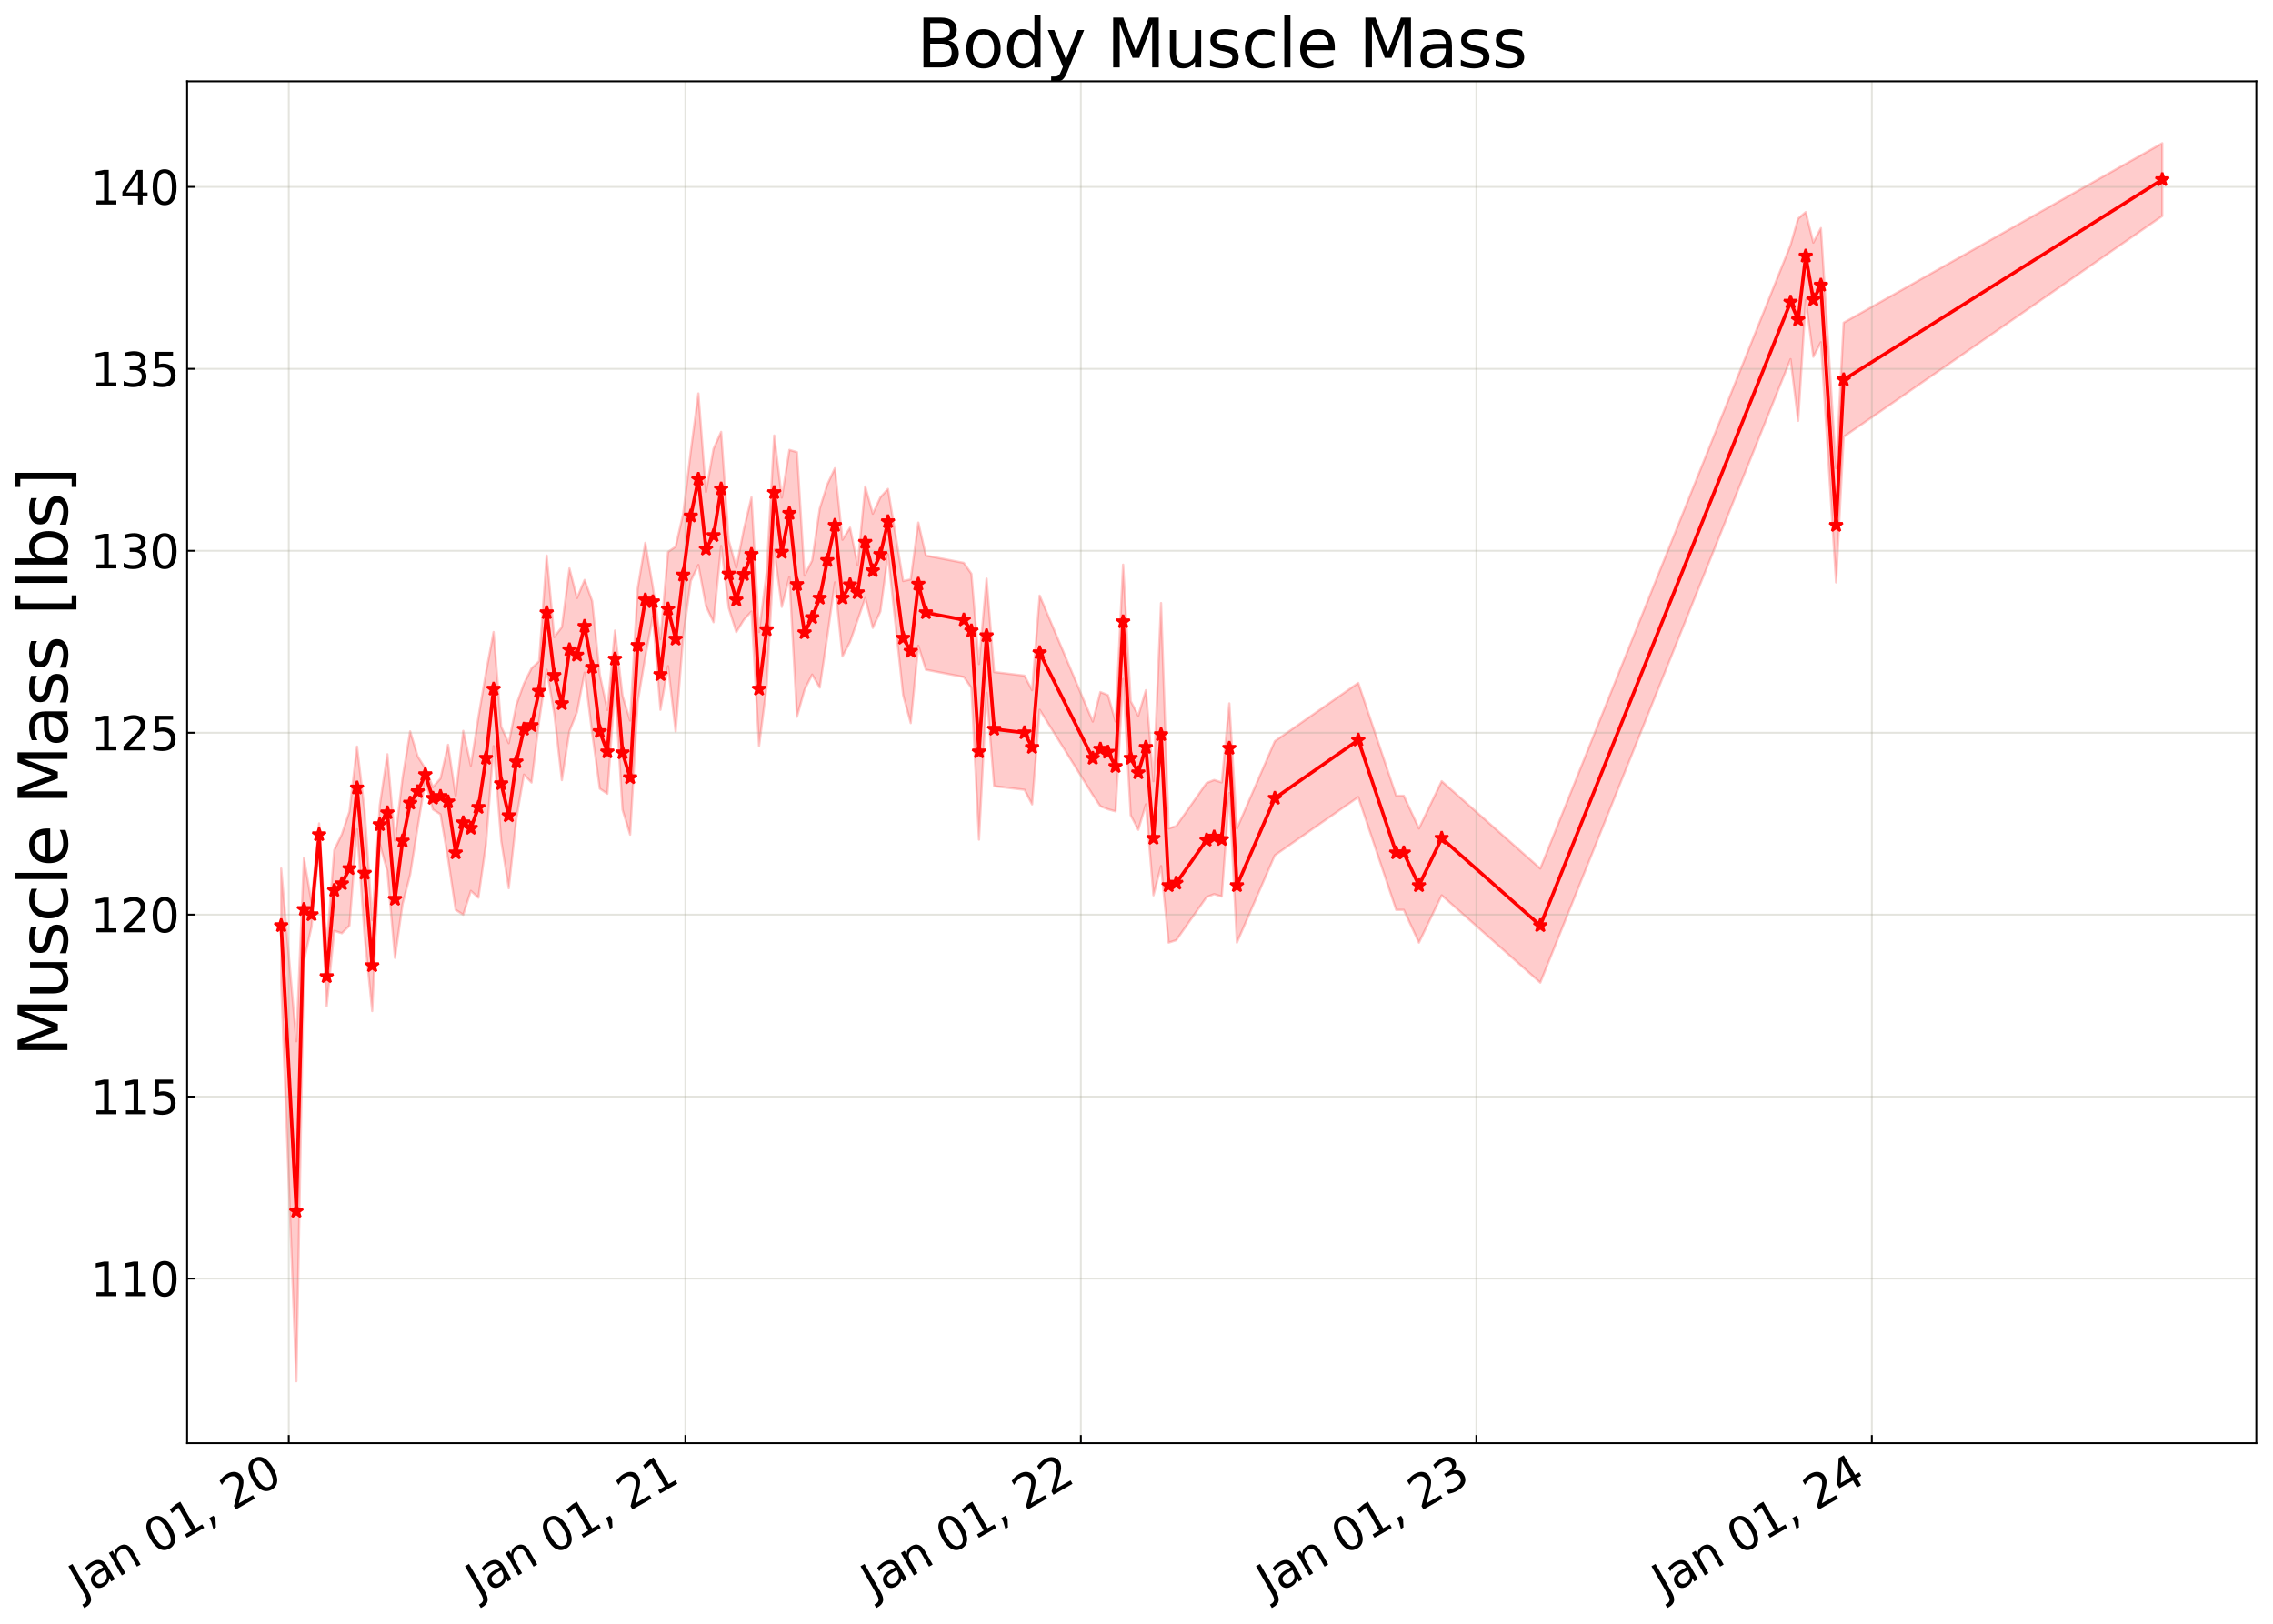 <?xml version="1.0" encoding="utf-8" standalone="no"?>
<!DOCTYPE svg PUBLIC "-//W3C//DTD SVG 1.1//EN"
  "http://www.w3.org/Graphics/SVG/1.1/DTD/svg11.dtd">
<svg xmlns:xlink="http://www.w3.org/1999/xlink" width="980.748pt" height="700.467pt" viewBox="0 0 980.748 700.467" xmlns="http://www.w3.org/2000/svg" version="1.1">
 <defs>
  <style type="text/css">*{stroke-linejoin: round; stroke-linecap: butt}</style>
 </defs>
 <g id="figure_1">
  <g id="patch_1">
   <path d="M 0 700.467 
L 980.748 700.467 
L 980.748 0 
L 0 0 
z
" style="fill: #ffffff"/>
  </g>
  <g id="axes_1">
   <g id="patch_2">
    <path d="M 80.748 622.604 
L 973.548 622.604 
L 973.548 35.084 
L 80.748 35.084 
z
" style="fill: #ffffff"/>
   </g>
   <g id="PolyCollection_1">
    <defs>
     <path id="m6945a00720" d="M 121.33 -325.761 
L 121.33 -276.515 
L 127.875 -104.568 
L 131.148 -285.859 
L 134.421 -300.524 
L 137.693 -335.548 
L 140.966 -266.327 
L 144.239 -298.863 
L 147.512 -297.824 
L 150.784 -301.111 
L 154.057 -342.694 
L 157.33 -296.706 
L 160.603 -264.26 
L 163.875 -336.295 
L 167.148 -324.55 
L 170.421 -287.221 
L 173.693 -310.371 
L 176.966 -323.033 
L 180.239 -343.71 
L 183.512 -363.688 
L 186.784 -351.247 
L 190.057 -349.14 
L 193.33 -329.893 
L 196.603 -307.914 
L 199.875 -305.828 
L 203.148 -316.115 
L 206.421 -313.173 
L 209.693 -336.297 
L 212.966 -378.562 
L 216.239 -337.743 
L 219.512 -317.255 
L 222.784 -347.163 
L 226.057 -366.282 
L 229.33 -362.862 
L 232.603 -389.274 
L 235.875 -411.531 
L 239.148 -392.518 
L 242.421 -363.886 
L 245.693 -385.03 
L 248.966 -393.215 
L 252.239 -410.273 
L 255.512 -384.085 
L 258.784 -360.246 
L 262.057 -358.019 
L 265.33 -403.856 
L 268.603 -351.088 
L 271.875 -340.36 
L 275.148 -397.401 
L 278.421 -417.026 
L 281.693 -434.487 
L 284.966 -394.243 
L 288.239 -413.101 
L 291.512 -384.925 
L 294.784 -425.878 
L 298.057 -449.812 
L 301.33 -456.715 
L 304.603 -439.005 
L 307.875 -432.028 
L 311.148 -464.909 
L 314.421 -438.182 
L 317.693 -427.761 
L 320.966 -433.077 
L 324.239 -436.65 
L 327.512 -378.562 
L 330.784 -404.204 
L 334.057 -463.339 
L 337.33 -438.643 
L 340.603 -451.609 
L 343.875 -391.245 
L 347.148 -402.896 
L 350.421 -409.437 
L 353.693 -403.837 
L 356.966 -425.879 
L 360.239 -449.21 
L 363.512 -417.265 
L 366.784 -423.567 
L 370.057 -432.962 
L 373.33 -442.445 
L 376.603 -429.585 
L 379.875 -436.65 
L 383.148 -461.273 
L 389.693 -400.541 
L 392.966 -388.515 
L 396.239 -421.895 
L 399.512 -411.531 
L 415.875 -408.391 
L 419.148 -403.681 
L 422.421 -338.223 
L 425.693 -401.588 
L 428.966 -361.292 
L 442.057 -359.722 
L 445.33 -353.443 
L 448.603 -394.261 
L 471.512 -357.539 
L 474.784 -352.658 
L 478.057 -351.349 
L 481.33 -350.424 
L 484.603 -407.606 
L 487.875 -348.733 
L 491.148 -342.453 
L 494.421 -353.443 
L 497.693 -314.194 
L 500.966 -326.819 
L 504.239 -293.784 
L 507.512 -294.831 
L 520.603 -313.409 
L 523.875 -314.717 
L 527.148 -313.67 
L 530.421 -358.337 
L 533.693 -293.784 
L 550.057 -331.463 
L 586.057 -356.582 
L 602.421 -307.914 
L 605.693 -307.914 
L 612.239 -293.784 
L 622.057 -314.194 
L 664.603 -276.515 
L 772.603 -545.5 
L 775.875 -518.907 
L 779.148 -571.039 
L 782.421 -546.547 
L 785.693 -552.826 
L 792.239 -449.21 
L 795.512 -512.008 
L 932.966 -607.279 
L 932.966 -638.678 
L 932.966 -638.678 
L 795.512 -561.254 
L 792.239 -498.456 
L 785.693 -602.073 
L 782.421 -595.793 
L 779.148 -608.979 
L 775.875 -606.163 
L 772.603 -594.746 
L 664.603 -325.761 
L 622.057 -363.44 
L 612.239 -343.031 
L 605.693 -357.16 
L 602.421 -357.16 
L 586.057 -405.829 
L 550.057 -380.709 
L 533.693 -343.031 
L 530.421 -397.009 
L 527.148 -362.917 
L 523.875 -363.963 
L 520.603 -362.655 
L 507.512 -344.077 
L 504.239 -343.031 
L 500.966 -440.302 
L 497.693 -363.44 
L 494.421 -402.689 
L 491.148 -391.699 
L 487.875 -397.979 
L 484.603 -456.852 
L 481.33 -389.223 
L 478.057 -400.595 
L 474.784 -401.904 
L 471.512 -389.173 
L 448.603 -443.507 
L 445.33 -402.689 
L 442.057 -408.969 
L 428.966 -410.539 
L 425.693 -450.834 
L 422.421 -413.984 
L 419.148 -452.927 
L 415.875 -457.637 
L 399.512 -460.777 
L 396.239 -475.009 
L 392.966 -450.51 
L 389.693 -449.787 
L 383.148 -489.532 
L 379.875 -485.896 
L 376.603 -478.831 
L 373.33 -490.567 
L 370.057 -456.615 
L 366.784 -472.813 
L 363.512 -467.602 
L 360.239 -498.456 
L 356.966 -491.434 
L 353.693 -481.03 
L 350.421 -458.684 
L 347.148 -452.142 
L 343.875 -505.397 
L 340.603 -506.373 
L 337.33 -485.787 
L 334.057 -512.585 
L 330.784 -453.451 
L 327.512 -427.808 
L 324.239 -485.896 
L 320.966 -472.2 
L 317.693 -455.536 
L 314.421 -467.409 
L 311.148 -514.155 
L 307.875 -506.845 
L 304.603 -488.251 
L 301.33 -530.723 
L 298.057 -505.927 
L 294.784 -478.875 
L 291.512 -464.618 
L 288.239 -462.347 
L 284.966 -424.686 
L 281.693 -447.241 
L 278.421 -466.272 
L 275.148 -446.647 
L 271.875 -389.606 
L 268.603 -400.334 
L 265.33 -428.417 
L 262.057 -394.187 
L 258.784 -409.492 
L 255.512 -441.124 
L 252.239 -450.26 
L 248.966 -442.461 
L 245.693 -455.251 
L 242.421 -429.924 
L 239.148 -425.627 
L 235.875 -460.777 
L 232.603 -415.212 
L 229.33 -412.108 
L 226.057 -405.549 
L 222.784 -396.409 
L 219.512 -379.846 
L 216.239 -386.989 
L 212.966 -427.808 
L 209.693 -410.415 
L 206.421 -391.15 
L 203.148 -370.153 
L 199.875 -385.15 
L 196.603 -357.16 
L 193.33 -379.139 
L 190.057 -364.602 
L 186.784 -360.925 
L 183.512 -368.894 
L 180.239 -374.114 
L 176.966 -384.953 
L 173.693 -364.908 
L 170.421 -337.82 
L 167.148 -375.063 
L 163.875 -353.113 
L 160.603 -303.477 
L 157.33 -350.785 
L 154.057 -378.375 
L 150.784 -350.357 
L 147.512 -340.561 
L 144.239 -333.765 
L 140.966 -291.99 
L 137.693 -345.226 
L 134.421 -311.172 
L 131.148 -330.323 
L 127.875 -251.225 
L 121.33 -325.761 
z
" style="stroke: #ff0000; stroke-opacity: 0.2"/>
    </defs>
    <g clip-path="url(#p9754dea5d8)">
     <use xlink:href="#m6945a00720" x="0" y="700.467" style="fill: #ff0000; fill-opacity: 0.2; stroke: #ff0000; stroke-opacity: 0.2"/>
    </g>
   </g>
   <g id="matplotlib.axis_1">
    <g id="xtick_1">
     <g id="line2d_1">
      <path d="M 124.603 622.604 
L 124.603 35.084 
" clip-path="url(#p9754dea5d8)" style="fill: none; stroke: #a5a391; stroke-opacity: 0.3; stroke-width: 0.8; stroke-linecap: square"/>
     </g>
     <g id="line2d_2">
      <defs>
       <path id="m9bbadb4cc7" d="M 0 0 
L 0 -3.5 
" style="stroke: #000000; stroke-width: 0.8"/>
      </defs>
      <g>
       <use xlink:href="#m9bbadb4cc7" x="124.603" y="622.604" style="stroke: #000000; stroke-width: 0.8"/>
      </g>
     </g>
     <g id="text_1">
      <!-- Jan 01, 20 -->
      <g transform="translate(35.227 689.664) rotate(-30) scale(0.2 -0.2)">
       <defs>
        <path id="DejaVuSans-4a" d="M 628 4666 
L 1259 4666 
L 1259 325 
Q 1259 -519 939 -900 
Q 619 -1281 -91 -1281 
L -331 -1281 
L -331 -750 
L -134 -750 
Q 284 -750 456 -515 
Q 628 -281 628 325 
L 628 4666 
z
" transform="scale(0.016)"/>
        <path id="DejaVuSans-61" d="M 2194 1759 
Q 1497 1759 1228 1600 
Q 959 1441 959 1056 
Q 959 750 1161 570 
Q 1363 391 1709 391 
Q 2188 391 2477 730 
Q 2766 1069 2766 1631 
L 2766 1759 
L 2194 1759 
z
M 3341 1997 
L 3341 0 
L 2766 0 
L 2766 531 
Q 2569 213 2275 61 
Q 1981 -91 1556 -91 
Q 1019 -91 701 211 
Q 384 513 384 1019 
Q 384 1609 779 1909 
Q 1175 2209 1959 2209 
L 2766 2209 
L 2766 2266 
Q 2766 2663 2505 2880 
Q 2244 3097 1772 3097 
Q 1472 3097 1187 3025 
Q 903 2953 641 2809 
L 641 3341 
Q 956 3463 1253 3523 
Q 1550 3584 1831 3584 
Q 2591 3584 2966 3190 
Q 3341 2797 3341 1997 
z
" transform="scale(0.016)"/>
        <path id="DejaVuSans-6e" d="M 3513 2113 
L 3513 0 
L 2938 0 
L 2938 2094 
Q 2938 2591 2744 2837 
Q 2550 3084 2163 3084 
Q 1697 3084 1428 2787 
Q 1159 2491 1159 1978 
L 1159 0 
L 581 0 
L 581 3500 
L 1159 3500 
L 1159 2956 
Q 1366 3272 1645 3428 
Q 1925 3584 2291 3584 
Q 2894 3584 3203 3211 
Q 3513 2838 3513 2113 
z
" transform="scale(0.016)"/>
        <path id="DejaVuSans-20" transform="scale(0.016)"/>
        <path id="DejaVuSans-30" d="M 2034 4250 
Q 1547 4250 1301 3770 
Q 1056 3291 1056 2328 
Q 1056 1369 1301 889 
Q 1547 409 2034 409 
Q 2525 409 2770 889 
Q 3016 1369 3016 2328 
Q 3016 3291 2770 3770 
Q 2525 4250 2034 4250 
z
M 2034 4750 
Q 2819 4750 3233 4129 
Q 3647 3509 3647 2328 
Q 3647 1150 3233 529 
Q 2819 -91 2034 -91 
Q 1250 -91 836 529 
Q 422 1150 422 2328 
Q 422 3509 836 4129 
Q 1250 4750 2034 4750 
z
" transform="scale(0.016)"/>
        <path id="DejaVuSans-31" d="M 794 531 
L 1825 531 
L 1825 4091 
L 703 3866 
L 703 4441 
L 1819 4666 
L 2450 4666 
L 2450 531 
L 3481 531 
L 3481 0 
L 794 0 
L 794 531 
z
" transform="scale(0.016)"/>
        <path id="DejaVuSans-2c" d="M 750 794 
L 1409 794 
L 1409 256 
L 897 -744 
L 494 -744 
L 750 256 
L 750 794 
z
" transform="scale(0.016)"/>
        <path id="DejaVuSans-32" d="M 1228 531 
L 3431 531 
L 3431 0 
L 469 0 
L 469 531 
Q 828 903 1448 1529 
Q 2069 2156 2228 2338 
Q 2531 2678 2651 2914 
Q 2772 3150 2772 3378 
Q 2772 3750 2511 3984 
Q 2250 4219 1831 4219 
Q 1534 4219 1204 4116 
Q 875 4013 500 3803 
L 500 4441 
Q 881 4594 1212 4672 
Q 1544 4750 1819 4750 
Q 2544 4750 2975 4387 
Q 3406 4025 3406 3419 
Q 3406 3131 3298 2873 
Q 3191 2616 2906 2266 
Q 2828 2175 2409 1742 
Q 1991 1309 1228 531 
z
" transform="scale(0.016)"/>
       </defs>
       <use xlink:href="#DejaVuSans-4a"/>
       <use xlink:href="#DejaVuSans-61" x="29.492"/>
       <use xlink:href="#DejaVuSans-6e" x="90.771"/>
       <use xlink:href="#DejaVuSans-20" x="154.15"/>
       <use xlink:href="#DejaVuSans-30" x="185.938"/>
       <use xlink:href="#DejaVuSans-31" x="249.561"/>
       <use xlink:href="#DejaVuSans-2c" x="313.184"/>
       <use xlink:href="#DejaVuSans-20" x="344.971"/>
       <use xlink:href="#DejaVuSans-32" x="376.758"/>
       <use xlink:href="#DejaVuSans-30" x="440.381"/>
      </g>
     </g>
    </g>
    <g id="xtick_2">
     <g id="line2d_3">
      <path d="M 295.719 622.604 
L 295.719 35.084 
" clip-path="url(#p9754dea5d8)" style="fill: none; stroke: #a5a391; stroke-opacity: 0.3; stroke-width: 0.8; stroke-linecap: square"/>
     </g>
     <g id="line2d_4">
      <g>
       <use xlink:href="#m9bbadb4cc7" x="295.719" y="622.604" style="stroke: #000000; stroke-width: 0.8"/>
      </g>
     </g>
     <g id="text_2">
      <!-- Jan 01, 21 -->
      <g transform="translate(206.344 689.664) rotate(-30) scale(0.2 -0.2)">
       <use xlink:href="#DejaVuSans-4a"/>
       <use xlink:href="#DejaVuSans-61" x="29.492"/>
       <use xlink:href="#DejaVuSans-6e" x="90.771"/>
       <use xlink:href="#DejaVuSans-20" x="154.15"/>
       <use xlink:href="#DejaVuSans-30" x="185.938"/>
       <use xlink:href="#DejaVuSans-31" x="249.561"/>
       <use xlink:href="#DejaVuSans-2c" x="313.184"/>
       <use xlink:href="#DejaVuSans-20" x="344.971"/>
       <use xlink:href="#DejaVuSans-32" x="376.758"/>
       <use xlink:href="#DejaVuSans-31" x="440.381"/>
      </g>
     </g>
    </g>
    <g id="xtick_3">
     <g id="line2d_5">
      <path d="M 466.369 622.604 
L 466.369 35.084 
" clip-path="url(#p9754dea5d8)" style="fill: none; stroke: #a5a391; stroke-opacity: 0.3; stroke-width: 0.8; stroke-linecap: square"/>
     </g>
     <g id="line2d_6">
      <g>
       <use xlink:href="#m9bbadb4cc7" x="466.369" y="622.604" style="stroke: #000000; stroke-width: 0.8"/>
      </g>
     </g>
     <g id="text_3">
      <!-- Jan 01, 22 -->
      <g transform="translate(376.994 689.664) rotate(-30) scale(0.2 -0.2)">
       <use xlink:href="#DejaVuSans-4a"/>
       <use xlink:href="#DejaVuSans-61" x="29.492"/>
       <use xlink:href="#DejaVuSans-6e" x="90.771"/>
       <use xlink:href="#DejaVuSans-20" x="154.15"/>
       <use xlink:href="#DejaVuSans-30" x="185.938"/>
       <use xlink:href="#DejaVuSans-31" x="249.561"/>
       <use xlink:href="#DejaVuSans-2c" x="313.184"/>
       <use xlink:href="#DejaVuSans-20" x="344.971"/>
       <use xlink:href="#DejaVuSans-32" x="376.758"/>
       <use xlink:href="#DejaVuSans-32" x="440.381"/>
      </g>
     </g>
    </g>
    <g id="xtick_4">
     <g id="line2d_7">
      <path d="M 637.018 622.604 
L 637.018 35.084 
" clip-path="url(#p9754dea5d8)" style="fill: none; stroke: #a5a391; stroke-opacity: 0.3; stroke-width: 0.8; stroke-linecap: square"/>
     </g>
     <g id="line2d_8">
      <g>
       <use xlink:href="#m9bbadb4cc7" x="637.018" y="622.604" style="stroke: #000000; stroke-width: 0.8"/>
      </g>
     </g>
     <g id="text_4">
      <!-- Jan 01, 23 -->
      <g transform="translate(547.643 689.664) rotate(-30) scale(0.2 -0.2)">
       <defs>
        <path id="DejaVuSans-33" d="M 2597 2516 
Q 3050 2419 3304 2112 
Q 3559 1806 3559 1356 
Q 3559 666 3084 287 
Q 2609 -91 1734 -91 
Q 1441 -91 1130 -33 
Q 819 25 488 141 
L 488 750 
Q 750 597 1062 519 
Q 1375 441 1716 441 
Q 2309 441 2620 675 
Q 2931 909 2931 1356 
Q 2931 1769 2642 2001 
Q 2353 2234 1838 2234 
L 1294 2234 
L 1294 2753 
L 1863 2753 
Q 2328 2753 2575 2939 
Q 2822 3125 2822 3475 
Q 2822 3834 2567 4026 
Q 2313 4219 1838 4219 
Q 1578 4219 1281 4162 
Q 984 4106 628 3988 
L 628 4550 
Q 988 4650 1302 4700 
Q 1616 4750 1894 4750 
Q 2613 4750 3031 4423 
Q 3450 4097 3450 3541 
Q 3450 3153 3228 2886 
Q 3006 2619 2597 2516 
z
" transform="scale(0.016)"/>
       </defs>
       <use xlink:href="#DejaVuSans-4a"/>
       <use xlink:href="#DejaVuSans-61" x="29.492"/>
       <use xlink:href="#DejaVuSans-6e" x="90.771"/>
       <use xlink:href="#DejaVuSans-20" x="154.15"/>
       <use xlink:href="#DejaVuSans-30" x="185.938"/>
       <use xlink:href="#DejaVuSans-31" x="249.561"/>
       <use xlink:href="#DejaVuSans-2c" x="313.184"/>
       <use xlink:href="#DejaVuSans-20" x="344.971"/>
       <use xlink:href="#DejaVuSans-32" x="376.758"/>
       <use xlink:href="#DejaVuSans-33" x="440.381"/>
      </g>
     </g>
    </g>
    <g id="xtick_5">
     <g id="line2d_9">
      <path d="M 807.667 622.604 
L 807.667 35.084 
" clip-path="url(#p9754dea5d8)" style="fill: none; stroke: #a5a391; stroke-opacity: 0.3; stroke-width: 0.8; stroke-linecap: square"/>
     </g>
     <g id="line2d_10">
      <g>
       <use xlink:href="#m9bbadb4cc7" x="807.667" y="622.604" style="stroke: #000000; stroke-width: 0.8"/>
      </g>
     </g>
     <g id="text_5">
      <!-- Jan 01, 24 -->
      <g transform="translate(718.292 689.664) rotate(-30) scale(0.2 -0.2)">
       <defs>
        <path id="DejaVuSans-34" d="M 2419 4116 
L 825 1625 
L 2419 1625 
L 2419 4116 
z
M 2253 4666 
L 3047 4666 
L 3047 1625 
L 3713 1625 
L 3713 1100 
L 3047 1100 
L 3047 0 
L 2419 0 
L 2419 1100 
L 313 1100 
L 313 1709 
L 2253 4666 
z
" transform="scale(0.016)"/>
       </defs>
       <use xlink:href="#DejaVuSans-4a"/>
       <use xlink:href="#DejaVuSans-61" x="29.492"/>
       <use xlink:href="#DejaVuSans-6e" x="90.771"/>
       <use xlink:href="#DejaVuSans-20" x="154.15"/>
       <use xlink:href="#DejaVuSans-30" x="185.938"/>
       <use xlink:href="#DejaVuSans-31" x="249.561"/>
       <use xlink:href="#DejaVuSans-2c" x="313.184"/>
       <use xlink:href="#DejaVuSans-20" x="344.971"/>
       <use xlink:href="#DejaVuSans-32" x="376.758"/>
       <use xlink:href="#DejaVuSans-34" x="440.381"/>
      </g>
     </g>
    </g>
   </g>
   <g id="matplotlib.axis_2">
    <g id="ytick_1">
     <g id="line2d_11">
      <path d="M 80.748 551.614 
L 973.548 551.614 
" clip-path="url(#p9754dea5d8)" style="fill: none; stroke: #a5a391; stroke-opacity: 0.3; stroke-width: 0.8; stroke-linecap: square"/>
     </g>
     <g id="line2d_12">
      <defs>
       <path id="m1dcdec899b" d="M 0 0 
L 3.5 0 
" style="stroke: #000000; stroke-width: 0.8"/>
      </defs>
      <g>
       <use xlink:href="#m1dcdec899b" x="80.748" y="551.614" style="stroke: #000000; stroke-width: 0.8"/>
      </g>
     </g>
     <g id="text_6">
      <!-- 110 -->
      <g transform="translate(39.073 559.212) scale(0.2 -0.2)">
       <use xlink:href="#DejaVuSans-31"/>
       <use xlink:href="#DejaVuSans-31" x="63.623"/>
       <use xlink:href="#DejaVuSans-30" x="127.246"/>
      </g>
     </g>
    </g>
    <g id="ytick_2">
     <g id="line2d_13">
      <path d="M 80.748 473.116 
L 973.548 473.116 
" clip-path="url(#p9754dea5d8)" style="fill: none; stroke: #a5a391; stroke-opacity: 0.3; stroke-width: 0.8; stroke-linecap: square"/>
     </g>
     <g id="line2d_14">
      <g>
       <use xlink:href="#m1dcdec899b" x="80.748" y="473.116" style="stroke: #000000; stroke-width: 0.8"/>
      </g>
     </g>
     <g id="text_7">
      <!-- 115 -->
      <g transform="translate(39.073 480.715) scale(0.2 -0.2)">
       <defs>
        <path id="DejaVuSans-35" d="M 691 4666 
L 3169 4666 
L 3169 4134 
L 1269 4134 
L 1269 2991 
Q 1406 3038 1543 3061 
Q 1681 3084 1819 3084 
Q 2600 3084 3056 2656 
Q 3513 2228 3513 1497 
Q 3513 744 3044 326 
Q 2575 -91 1722 -91 
Q 1428 -91 1123 -41 
Q 819 9 494 109 
L 494 744 
Q 775 591 1075 516 
Q 1375 441 1709 441 
Q 2250 441 2565 725 
Q 2881 1009 2881 1497 
Q 2881 1984 2565 2268 
Q 2250 2553 1709 2553 
Q 1456 2553 1204 2497 
Q 953 2441 691 2322 
L 691 4666 
z
" transform="scale(0.016)"/>
       </defs>
       <use xlink:href="#DejaVuSans-31"/>
       <use xlink:href="#DejaVuSans-31" x="63.623"/>
       <use xlink:href="#DejaVuSans-35" x="127.246"/>
      </g>
     </g>
    </g>
    <g id="ytick_3">
     <g id="line2d_15">
      <path d="M 80.748 394.619 
L 973.548 394.619 
" clip-path="url(#p9754dea5d8)" style="fill: none; stroke: #a5a391; stroke-opacity: 0.3; stroke-width: 0.8; stroke-linecap: square"/>
     </g>
     <g id="line2d_16">
      <g>
       <use xlink:href="#m1dcdec899b" x="80.748" y="394.619" style="stroke: #000000; stroke-width: 0.8"/>
      </g>
     </g>
     <g id="text_8">
      <!-- 120 -->
      <g transform="translate(39.073 402.217) scale(0.2 -0.2)">
       <use xlink:href="#DejaVuSans-31"/>
       <use xlink:href="#DejaVuSans-32" x="63.623"/>
       <use xlink:href="#DejaVuSans-30" x="127.246"/>
      </g>
     </g>
    </g>
    <g id="ytick_4">
     <g id="line2d_17">
      <path d="M 80.748 316.121 
L 973.548 316.121 
" clip-path="url(#p9754dea5d8)" style="fill: none; stroke: #a5a391; stroke-opacity: 0.3; stroke-width: 0.8; stroke-linecap: square"/>
     </g>
     <g id="line2d_18">
      <g>
       <use xlink:href="#m1dcdec899b" x="80.748" y="316.121" style="stroke: #000000; stroke-width: 0.8"/>
      </g>
     </g>
     <g id="text_9">
      <!-- 125 -->
      <g transform="translate(39.073 323.72) scale(0.2 -0.2)">
       <use xlink:href="#DejaVuSans-31"/>
       <use xlink:href="#DejaVuSans-32" x="63.623"/>
       <use xlink:href="#DejaVuSans-35" x="127.246"/>
      </g>
     </g>
    </g>
    <g id="ytick_5">
     <g id="line2d_19">
      <path d="M 80.748 237.624 
L 973.548 237.624 
" clip-path="url(#p9754dea5d8)" style="fill: none; stroke: #a5a391; stroke-opacity: 0.3; stroke-width: 0.8; stroke-linecap: square"/>
     </g>
     <g id="line2d_20">
      <g>
       <use xlink:href="#m1dcdec899b" x="80.748" y="237.624" style="stroke: #000000; stroke-width: 0.8"/>
      </g>
     </g>
     <g id="text_10">
      <!-- 130 -->
      <g transform="translate(39.073 245.222) scale(0.2 -0.2)">
       <use xlink:href="#DejaVuSans-31"/>
       <use xlink:href="#DejaVuSans-33" x="63.623"/>
       <use xlink:href="#DejaVuSans-30" x="127.246"/>
      </g>
     </g>
    </g>
    <g id="ytick_6">
     <g id="line2d_21">
      <path d="M 80.748 159.126 
L 973.548 159.126 
" clip-path="url(#p9754dea5d8)" style="fill: none; stroke: #a5a391; stroke-opacity: 0.3; stroke-width: 0.8; stroke-linecap: square"/>
     </g>
     <g id="line2d_22">
      <g>
       <use xlink:href="#m1dcdec899b" x="80.748" y="159.126" style="stroke: #000000; stroke-width: 0.8"/>
      </g>
     </g>
     <g id="text_11">
      <!-- 135 -->
      <g transform="translate(39.073 166.724) scale(0.2 -0.2)">
       <use xlink:href="#DejaVuSans-31"/>
       <use xlink:href="#DejaVuSans-33" x="63.623"/>
       <use xlink:href="#DejaVuSans-35" x="127.246"/>
      </g>
     </g>
    </g>
    <g id="ytick_7">
     <g id="line2d_23">
      <path d="M 80.748 80.628 
L 973.548 80.628 
" clip-path="url(#p9754dea5d8)" style="fill: none; stroke: #a5a391; stroke-opacity: 0.3; stroke-width: 0.8; stroke-linecap: square"/>
     </g>
     <g id="line2d_24">
      <g>
       <use xlink:href="#m1dcdec899b" x="80.748" y="80.628" style="stroke: #000000; stroke-width: 0.8"/>
      </g>
     </g>
     <g id="text_12">
      <!-- 140 -->
      <g transform="translate(39.073 88.227) scale(0.2 -0.2)">
       <use xlink:href="#DejaVuSans-31"/>
       <use xlink:href="#DejaVuSans-34" x="63.623"/>
       <use xlink:href="#DejaVuSans-30" x="127.246"/>
      </g>
     </g>
    </g>
    <g id="text_13">
     <!-- Muscle Mass [lbs] -->
     <g transform="translate(29.084 455.959) rotate(-90) scale(0.288 -0.288)">
      <defs>
       <path id="DejaVuSans-4d" d="M 628 4666 
L 1569 4666 
L 2759 1491 
L 3956 4666 
L 4897 4666 
L 4897 0 
L 4281 0 
L 4281 4097 
L 3078 897 
L 2444 897 
L 1241 4097 
L 1241 0 
L 628 0 
L 628 4666 
z
" transform="scale(0.016)"/>
       <path id="DejaVuSans-75" d="M 544 1381 
L 544 3500 
L 1119 3500 
L 1119 1403 
Q 1119 906 1312 657 
Q 1506 409 1894 409 
Q 2359 409 2629 706 
Q 2900 1003 2900 1516 
L 2900 3500 
L 3475 3500 
L 3475 0 
L 2900 0 
L 2900 538 
Q 2691 219 2414 64 
Q 2138 -91 1772 -91 
Q 1169 -91 856 284 
Q 544 659 544 1381 
z
M 1991 3584 
L 1991 3584 
z
" transform="scale(0.016)"/>
       <path id="DejaVuSans-73" d="M 2834 3397 
L 2834 2853 
Q 2591 2978 2328 3040 
Q 2066 3103 1784 3103 
Q 1356 3103 1142 2972 
Q 928 2841 928 2578 
Q 928 2378 1081 2264 
Q 1234 2150 1697 2047 
L 1894 2003 
Q 2506 1872 2764 1633 
Q 3022 1394 3022 966 
Q 3022 478 2636 193 
Q 2250 -91 1575 -91 
Q 1294 -91 989 -36 
Q 684 19 347 128 
L 347 722 
Q 666 556 975 473 
Q 1284 391 1588 391 
Q 1994 391 2212 530 
Q 2431 669 2431 922 
Q 2431 1156 2273 1281 
Q 2116 1406 1581 1522 
L 1381 1569 
Q 847 1681 609 1914 
Q 372 2147 372 2553 
Q 372 3047 722 3315 
Q 1072 3584 1716 3584 
Q 2034 3584 2315 3537 
Q 2597 3491 2834 3397 
z
" transform="scale(0.016)"/>
       <path id="DejaVuSans-63" d="M 3122 3366 
L 3122 2828 
Q 2878 2963 2633 3030 
Q 2388 3097 2138 3097 
Q 1578 3097 1268 2742 
Q 959 2388 959 1747 
Q 959 1106 1268 751 
Q 1578 397 2138 397 
Q 2388 397 2633 464 
Q 2878 531 3122 666 
L 3122 134 
Q 2881 22 2623 -34 
Q 2366 -91 2075 -91 
Q 1284 -91 818 406 
Q 353 903 353 1747 
Q 353 2603 823 3093 
Q 1294 3584 2113 3584 
Q 2378 3584 2631 3529 
Q 2884 3475 3122 3366 
z
" transform="scale(0.016)"/>
       <path id="DejaVuSans-6c" d="M 603 4863 
L 1178 4863 
L 1178 0 
L 603 0 
L 603 4863 
z
" transform="scale(0.016)"/>
       <path id="DejaVuSans-65" d="M 3597 1894 
L 3597 1613 
L 953 1613 
Q 991 1019 1311 708 
Q 1631 397 2203 397 
Q 2534 397 2845 478 
Q 3156 559 3463 722 
L 3463 178 
Q 3153 47 2828 -22 
Q 2503 -91 2169 -91 
Q 1331 -91 842 396 
Q 353 884 353 1716 
Q 353 2575 817 3079 
Q 1281 3584 2069 3584 
Q 2775 3584 3186 3129 
Q 3597 2675 3597 1894 
z
M 3022 2063 
Q 3016 2534 2758 2815 
Q 2500 3097 2075 3097 
Q 1594 3097 1305 2825 
Q 1016 2553 972 2059 
L 3022 2063 
z
" transform="scale(0.016)"/>
       <path id="DejaVuSans-5b" d="M 550 4863 
L 1875 4863 
L 1875 4416 
L 1125 4416 
L 1125 -397 
L 1875 -397 
L 1875 -844 
L 550 -844 
L 550 4863 
z
" transform="scale(0.016)"/>
       <path id="DejaVuSans-62" d="M 3116 1747 
Q 3116 2381 2855 2742 
Q 2594 3103 2138 3103 
Q 1681 3103 1420 2742 
Q 1159 2381 1159 1747 
Q 1159 1113 1420 752 
Q 1681 391 2138 391 
Q 2594 391 2855 752 
Q 3116 1113 3116 1747 
z
M 1159 2969 
Q 1341 3281 1617 3432 
Q 1894 3584 2278 3584 
Q 2916 3584 3314 3078 
Q 3713 2572 3713 1747 
Q 3713 922 3314 415 
Q 2916 -91 2278 -91 
Q 1894 -91 1617 61 
Q 1341 213 1159 525 
L 1159 0 
L 581 0 
L 581 4863 
L 1159 4863 
L 1159 2969 
z
" transform="scale(0.016)"/>
       <path id="DejaVuSans-5d" d="M 1947 4863 
L 1947 -844 
L 622 -844 
L 622 -397 
L 1369 -397 
L 1369 4416 
L 622 4416 
L 622 4863 
L 1947 4863 
z
" transform="scale(0.016)"/>
      </defs>
      <use xlink:href="#DejaVuSans-4d"/>
      <use xlink:href="#DejaVuSans-75" x="86.279"/>
      <use xlink:href="#DejaVuSans-73" x="149.658"/>
      <use xlink:href="#DejaVuSans-63" x="201.758"/>
      <use xlink:href="#DejaVuSans-6c" x="256.738"/>
      <use xlink:href="#DejaVuSans-65" x="284.521"/>
      <use xlink:href="#DejaVuSans-20" x="346.045"/>
      <use xlink:href="#DejaVuSans-4d" x="377.832"/>
      <use xlink:href="#DejaVuSans-61" x="464.111"/>
      <use xlink:href="#DejaVuSans-73" x="525.391"/>
      <use xlink:href="#DejaVuSans-73" x="577.49"/>
      <use xlink:href="#DejaVuSans-20" x="629.59"/>
      <use xlink:href="#DejaVuSans-5b" x="661.377"/>
      <use xlink:href="#DejaVuSans-6c" x="700.391"/>
      <use xlink:href="#DejaVuSans-62" x="728.174"/>
      <use xlink:href="#DejaVuSans-73" x="791.65"/>
      <use xlink:href="#DejaVuSans-5d" x="843.75"/>
     </g>
    </g>
   </g>
   <g id="line2d_25">
    <path d="M 121.33 399.328 
L 127.875 522.57 
L 131.148 392.376 
L 134.421 394.619 
L 137.693 360.08 
L 140.966 421.308 
L 144.239 384.152 
L 147.512 381.274 
L 150.784 374.733 
L 154.057 339.932 
L 157.33 376.721 
L 160.603 416.598 
L 163.875 355.762 
L 167.148 350.66 
L 170.421 387.946 
L 173.693 362.827 
L 176.966 346.473 
L 180.239 341.554 
L 183.512 334.176 
L 186.784 344.38 
L 190.057 343.595 
L 193.33 345.95 
L 196.603 367.929 
L 199.875 354.977 
L 203.148 357.332 
L 206.421 348.305 
L 209.693 327.111 
L 212.966 297.282 
L 216.239 338.1 
L 219.512 351.916 
L 222.784 328.681 
L 226.057 314.551 
L 229.33 312.981 
L 232.603 298.224 
L 235.875 264.313 
L 239.148 291.394 
L 242.421 303.561 
L 245.693 280.326 
L 248.966 282.629 
L 252.239 270.2 
L 255.512 287.862 
L 258.784 315.598 
L 262.057 324.363 
L 265.33 284.33 
L 268.603 324.756 
L 271.875 335.484 
L 275.148 278.442 
L 278.421 258.818 
L 281.693 259.603 
L 284.966 291.002 
L 288.239 262.743 
L 291.512 275.695 
L 294.784 248.09 
L 298.057 222.597 
L 301.33 206.748 
L 304.603 236.839 
L 307.875 231.03 
L 311.148 210.934 
L 314.421 247.671 
L 317.693 258.818 
L 320.966 247.828 
L 324.239 239.193 
L 327.512 297.282 
L 330.784 271.639 
L 334.057 212.504 
L 337.33 238.251 
L 340.603 221.475 
L 343.875 252.146 
L 347.148 272.947 
L 350.421 266.406 
L 353.693 258.033 
L 356.966 241.81 
L 360.239 226.634 
L 363.512 258.033 
L 366.784 252.276 
L 370.057 255.678 
L 373.33 233.96 
L 376.603 246.258 
L 379.875 239.193 
L 383.148 225.064 
L 389.693 275.302 
L 392.966 280.954 
L 396.239 252.015 
L 399.512 264.313 
L 415.875 267.453 
L 419.148 272.162 
L 422.421 324.363 
L 425.693 274.256 
L 428.966 314.551 
L 442.057 316.121 
L 445.33 322.401 
L 448.603 281.582 
L 471.512 327.111 
L 474.784 323.186 
L 478.057 324.494 
L 481.33 330.643 
L 484.603 268.238 
L 487.875 327.111 
L 491.148 333.391 
L 494.421 322.401 
L 497.693 361.65 
L 500.966 316.906 
L 504.239 382.059 
L 507.512 381.012 
L 520.603 362.435 
L 523.875 361.126 
L 527.148 362.173 
L 530.421 322.793 
L 533.693 382.059 
L 550.057 344.38 
L 586.057 319.261 
L 602.421 367.929 
L 605.693 367.929 
L 612.239 382.059 
L 622.057 361.65 
L 664.603 399.328 
L 772.603 130.343 
L 775.875 137.932 
L 779.148 110.457 
L 782.421 129.297 
L 785.693 123.017 
L 792.239 226.634 
L 795.512 163.836 
L 932.966 77.488 
" clip-path="url(#p9754dea5d8)" style="fill: none; stroke: #ff0000; stroke-width: 1.5; stroke-linecap: square"/>
    <defs>
     <path id="mbac0d4b697" d="M 0 -3 
L -0.674 -0.927 
L -2.853 -0.927 
L -1.09 0.354 
L -1.763 2.427 
L -0 1.146 
L 1.763 2.427 
L 1.09 0.354 
L 2.853 -0.927 
L 0.674 -0.927 
z
" style="stroke: #ff0000; stroke-linejoin: bevel"/>
    </defs>
    <g clip-path="url(#p9754dea5d8)">
     <use xlink:href="#mbac0d4b697" x="121.33" y="399.328" style="fill: #ff0000; stroke: #ff0000; stroke-linejoin: bevel"/>
     <use xlink:href="#mbac0d4b697" x="127.875" y="522.57" style="fill: #ff0000; stroke: #ff0000; stroke-linejoin: bevel"/>
     <use xlink:href="#mbac0d4b697" x="131.148" y="392.376" style="fill: #ff0000; stroke: #ff0000; stroke-linejoin: bevel"/>
     <use xlink:href="#mbac0d4b697" x="134.421" y="394.619" style="fill: #ff0000; stroke: #ff0000; stroke-linejoin: bevel"/>
     <use xlink:href="#mbac0d4b697" x="137.693" y="360.08" style="fill: #ff0000; stroke: #ff0000; stroke-linejoin: bevel"/>
     <use xlink:href="#mbac0d4b697" x="140.966" y="421.308" style="fill: #ff0000; stroke: #ff0000; stroke-linejoin: bevel"/>
     <use xlink:href="#mbac0d4b697" x="144.239" y="384.152" style="fill: #ff0000; stroke: #ff0000; stroke-linejoin: bevel"/>
     <use xlink:href="#mbac0d4b697" x="147.512" y="381.274" style="fill: #ff0000; stroke: #ff0000; stroke-linejoin: bevel"/>
     <use xlink:href="#mbac0d4b697" x="150.784" y="374.733" style="fill: #ff0000; stroke: #ff0000; stroke-linejoin: bevel"/>
     <use xlink:href="#mbac0d4b697" x="154.057" y="339.932" style="fill: #ff0000; stroke: #ff0000; stroke-linejoin: bevel"/>
     <use xlink:href="#mbac0d4b697" x="157.33" y="376.721" style="fill: #ff0000; stroke: #ff0000; stroke-linejoin: bevel"/>
     <use xlink:href="#mbac0d4b697" x="160.603" y="416.598" style="fill: #ff0000; stroke: #ff0000; stroke-linejoin: bevel"/>
     <use xlink:href="#mbac0d4b697" x="163.875" y="355.762" style="fill: #ff0000; stroke: #ff0000; stroke-linejoin: bevel"/>
     <use xlink:href="#mbac0d4b697" x="167.148" y="350.66" style="fill: #ff0000; stroke: #ff0000; stroke-linejoin: bevel"/>
     <use xlink:href="#mbac0d4b697" x="170.421" y="387.946" style="fill: #ff0000; stroke: #ff0000; stroke-linejoin: bevel"/>
     <use xlink:href="#mbac0d4b697" x="173.693" y="362.827" style="fill: #ff0000; stroke: #ff0000; stroke-linejoin: bevel"/>
     <use xlink:href="#mbac0d4b697" x="176.966" y="346.473" style="fill: #ff0000; stroke: #ff0000; stroke-linejoin: bevel"/>
     <use xlink:href="#mbac0d4b697" x="180.239" y="341.554" style="fill: #ff0000; stroke: #ff0000; stroke-linejoin: bevel"/>
     <use xlink:href="#mbac0d4b697" x="183.512" y="334.176" style="fill: #ff0000; stroke: #ff0000; stroke-linejoin: bevel"/>
     <use xlink:href="#mbac0d4b697" x="186.784" y="344.38" style="fill: #ff0000; stroke: #ff0000; stroke-linejoin: bevel"/>
     <use xlink:href="#mbac0d4b697" x="190.057" y="343.595" style="fill: #ff0000; stroke: #ff0000; stroke-linejoin: bevel"/>
     <use xlink:href="#mbac0d4b697" x="193.33" y="345.95" style="fill: #ff0000; stroke: #ff0000; stroke-linejoin: bevel"/>
     <use xlink:href="#mbac0d4b697" x="196.603" y="367.929" style="fill: #ff0000; stroke: #ff0000; stroke-linejoin: bevel"/>
     <use xlink:href="#mbac0d4b697" x="199.875" y="354.977" style="fill: #ff0000; stroke: #ff0000; stroke-linejoin: bevel"/>
     <use xlink:href="#mbac0d4b697" x="203.148" y="357.332" style="fill: #ff0000; stroke: #ff0000; stroke-linejoin: bevel"/>
     <use xlink:href="#mbac0d4b697" x="206.421" y="348.305" style="fill: #ff0000; stroke: #ff0000; stroke-linejoin: bevel"/>
     <use xlink:href="#mbac0d4b697" x="209.693" y="327.111" style="fill: #ff0000; stroke: #ff0000; stroke-linejoin: bevel"/>
     <use xlink:href="#mbac0d4b697" x="212.966" y="297.282" style="fill: #ff0000; stroke: #ff0000; stroke-linejoin: bevel"/>
     <use xlink:href="#mbac0d4b697" x="216.239" y="338.1" style="fill: #ff0000; stroke: #ff0000; stroke-linejoin: bevel"/>
     <use xlink:href="#mbac0d4b697" x="219.512" y="351.916" style="fill: #ff0000; stroke: #ff0000; stroke-linejoin: bevel"/>
     <use xlink:href="#mbac0d4b697" x="222.784" y="328.681" style="fill: #ff0000; stroke: #ff0000; stroke-linejoin: bevel"/>
     <use xlink:href="#mbac0d4b697" x="226.057" y="314.551" style="fill: #ff0000; stroke: #ff0000; stroke-linejoin: bevel"/>
     <use xlink:href="#mbac0d4b697" x="229.33" y="312.981" style="fill: #ff0000; stroke: #ff0000; stroke-linejoin: bevel"/>
     <use xlink:href="#mbac0d4b697" x="232.603" y="298.224" style="fill: #ff0000; stroke: #ff0000; stroke-linejoin: bevel"/>
     <use xlink:href="#mbac0d4b697" x="235.875" y="264.313" style="fill: #ff0000; stroke: #ff0000; stroke-linejoin: bevel"/>
     <use xlink:href="#mbac0d4b697" x="239.148" y="291.394" style="fill: #ff0000; stroke: #ff0000; stroke-linejoin: bevel"/>
     <use xlink:href="#mbac0d4b697" x="242.421" y="303.561" style="fill: #ff0000; stroke: #ff0000; stroke-linejoin: bevel"/>
     <use xlink:href="#mbac0d4b697" x="245.693" y="280.326" style="fill: #ff0000; stroke: #ff0000; stroke-linejoin: bevel"/>
     <use xlink:href="#mbac0d4b697" x="248.966" y="282.629" style="fill: #ff0000; stroke: #ff0000; stroke-linejoin: bevel"/>
     <use xlink:href="#mbac0d4b697" x="252.239" y="270.2" style="fill: #ff0000; stroke: #ff0000; stroke-linejoin: bevel"/>
     <use xlink:href="#mbac0d4b697" x="255.512" y="287.862" style="fill: #ff0000; stroke: #ff0000; stroke-linejoin: bevel"/>
     <use xlink:href="#mbac0d4b697" x="258.784" y="315.598" style="fill: #ff0000; stroke: #ff0000; stroke-linejoin: bevel"/>
     <use xlink:href="#mbac0d4b697" x="262.057" y="324.363" style="fill: #ff0000; stroke: #ff0000; stroke-linejoin: bevel"/>
     <use xlink:href="#mbac0d4b697" x="265.33" y="284.33" style="fill: #ff0000; stroke: #ff0000; stroke-linejoin: bevel"/>
     <use xlink:href="#mbac0d4b697" x="268.603" y="324.756" style="fill: #ff0000; stroke: #ff0000; stroke-linejoin: bevel"/>
     <use xlink:href="#mbac0d4b697" x="271.875" y="335.484" style="fill: #ff0000; stroke: #ff0000; stroke-linejoin: bevel"/>
     <use xlink:href="#mbac0d4b697" x="275.148" y="278.442" style="fill: #ff0000; stroke: #ff0000; stroke-linejoin: bevel"/>
     <use xlink:href="#mbac0d4b697" x="278.421" y="258.818" style="fill: #ff0000; stroke: #ff0000; stroke-linejoin: bevel"/>
     <use xlink:href="#mbac0d4b697" x="281.693" y="259.603" style="fill: #ff0000; stroke: #ff0000; stroke-linejoin: bevel"/>
     <use xlink:href="#mbac0d4b697" x="284.966" y="291.002" style="fill: #ff0000; stroke: #ff0000; stroke-linejoin: bevel"/>
     <use xlink:href="#mbac0d4b697" x="288.239" y="262.743" style="fill: #ff0000; stroke: #ff0000; stroke-linejoin: bevel"/>
     <use xlink:href="#mbac0d4b697" x="291.512" y="275.695" style="fill: #ff0000; stroke: #ff0000; stroke-linejoin: bevel"/>
     <use xlink:href="#mbac0d4b697" x="294.784" y="248.09" style="fill: #ff0000; stroke: #ff0000; stroke-linejoin: bevel"/>
     <use xlink:href="#mbac0d4b697" x="298.057" y="222.597" style="fill: #ff0000; stroke: #ff0000; stroke-linejoin: bevel"/>
     <use xlink:href="#mbac0d4b697" x="301.33" y="206.748" style="fill: #ff0000; stroke: #ff0000; stroke-linejoin: bevel"/>
     <use xlink:href="#mbac0d4b697" x="304.603" y="236.839" style="fill: #ff0000; stroke: #ff0000; stroke-linejoin: bevel"/>
     <use xlink:href="#mbac0d4b697" x="307.875" y="231.03" style="fill: #ff0000; stroke: #ff0000; stroke-linejoin: bevel"/>
     <use xlink:href="#mbac0d4b697" x="311.148" y="210.934" style="fill: #ff0000; stroke: #ff0000; stroke-linejoin: bevel"/>
     <use xlink:href="#mbac0d4b697" x="314.421" y="247.671" style="fill: #ff0000; stroke: #ff0000; stroke-linejoin: bevel"/>
     <use xlink:href="#mbac0d4b697" x="317.693" y="258.818" style="fill: #ff0000; stroke: #ff0000; stroke-linejoin: bevel"/>
     <use xlink:href="#mbac0d4b697" x="320.966" y="247.828" style="fill: #ff0000; stroke: #ff0000; stroke-linejoin: bevel"/>
     <use xlink:href="#mbac0d4b697" x="324.239" y="239.193" style="fill: #ff0000; stroke: #ff0000; stroke-linejoin: bevel"/>
     <use xlink:href="#mbac0d4b697" x="327.512" y="297.282" style="fill: #ff0000; stroke: #ff0000; stroke-linejoin: bevel"/>
     <use xlink:href="#mbac0d4b697" x="330.784" y="271.639" style="fill: #ff0000; stroke: #ff0000; stroke-linejoin: bevel"/>
     <use xlink:href="#mbac0d4b697" x="334.057" y="212.504" style="fill: #ff0000; stroke: #ff0000; stroke-linejoin: bevel"/>
     <use xlink:href="#mbac0d4b697" x="337.33" y="238.251" style="fill: #ff0000; stroke: #ff0000; stroke-linejoin: bevel"/>
     <use xlink:href="#mbac0d4b697" x="340.603" y="221.475" style="fill: #ff0000; stroke: #ff0000; stroke-linejoin: bevel"/>
     <use xlink:href="#mbac0d4b697" x="343.875" y="252.146" style="fill: #ff0000; stroke: #ff0000; stroke-linejoin: bevel"/>
     <use xlink:href="#mbac0d4b697" x="347.148" y="272.947" style="fill: #ff0000; stroke: #ff0000; stroke-linejoin: bevel"/>
     <use xlink:href="#mbac0d4b697" x="350.421" y="266.406" style="fill: #ff0000; stroke: #ff0000; stroke-linejoin: bevel"/>
     <use xlink:href="#mbac0d4b697" x="353.693" y="258.033" style="fill: #ff0000; stroke: #ff0000; stroke-linejoin: bevel"/>
     <use xlink:href="#mbac0d4b697" x="356.966" y="241.81" style="fill: #ff0000; stroke: #ff0000; stroke-linejoin: bevel"/>
     <use xlink:href="#mbac0d4b697" x="360.239" y="226.634" style="fill: #ff0000; stroke: #ff0000; stroke-linejoin: bevel"/>
     <use xlink:href="#mbac0d4b697" x="363.512" y="258.033" style="fill: #ff0000; stroke: #ff0000; stroke-linejoin: bevel"/>
     <use xlink:href="#mbac0d4b697" x="366.784" y="252.276" style="fill: #ff0000; stroke: #ff0000; stroke-linejoin: bevel"/>
     <use xlink:href="#mbac0d4b697" x="370.057" y="255.678" style="fill: #ff0000; stroke: #ff0000; stroke-linejoin: bevel"/>
     <use xlink:href="#mbac0d4b697" x="373.33" y="233.96" style="fill: #ff0000; stroke: #ff0000; stroke-linejoin: bevel"/>
     <use xlink:href="#mbac0d4b697" x="376.603" y="246.258" style="fill: #ff0000; stroke: #ff0000; stroke-linejoin: bevel"/>
     <use xlink:href="#mbac0d4b697" x="379.875" y="239.193" style="fill: #ff0000; stroke: #ff0000; stroke-linejoin: bevel"/>
     <use xlink:href="#mbac0d4b697" x="383.148" y="225.064" style="fill: #ff0000; stroke: #ff0000; stroke-linejoin: bevel"/>
     <use xlink:href="#mbac0d4b697" x="389.693" y="275.302" style="fill: #ff0000; stroke: #ff0000; stroke-linejoin: bevel"/>
     <use xlink:href="#mbac0d4b697" x="392.966" y="280.954" style="fill: #ff0000; stroke: #ff0000; stroke-linejoin: bevel"/>
     <use xlink:href="#mbac0d4b697" x="396.239" y="252.015" style="fill: #ff0000; stroke: #ff0000; stroke-linejoin: bevel"/>
     <use xlink:href="#mbac0d4b697" x="399.512" y="264.313" style="fill: #ff0000; stroke: #ff0000; stroke-linejoin: bevel"/>
     <use xlink:href="#mbac0d4b697" x="415.875" y="267.453" style="fill: #ff0000; stroke: #ff0000; stroke-linejoin: bevel"/>
     <use xlink:href="#mbac0d4b697" x="419.148" y="272.162" style="fill: #ff0000; stroke: #ff0000; stroke-linejoin: bevel"/>
     <use xlink:href="#mbac0d4b697" x="422.421" y="324.363" style="fill: #ff0000; stroke: #ff0000; stroke-linejoin: bevel"/>
     <use xlink:href="#mbac0d4b697" x="425.693" y="274.256" style="fill: #ff0000; stroke: #ff0000; stroke-linejoin: bevel"/>
     <use xlink:href="#mbac0d4b697" x="428.966" y="314.551" style="fill: #ff0000; stroke: #ff0000; stroke-linejoin: bevel"/>
     <use xlink:href="#mbac0d4b697" x="442.057" y="316.121" style="fill: #ff0000; stroke: #ff0000; stroke-linejoin: bevel"/>
     <use xlink:href="#mbac0d4b697" x="445.33" y="322.401" style="fill: #ff0000; stroke: #ff0000; stroke-linejoin: bevel"/>
     <use xlink:href="#mbac0d4b697" x="448.603" y="281.582" style="fill: #ff0000; stroke: #ff0000; stroke-linejoin: bevel"/>
     <use xlink:href="#mbac0d4b697" x="471.512" y="327.111" style="fill: #ff0000; stroke: #ff0000; stroke-linejoin: bevel"/>
     <use xlink:href="#mbac0d4b697" x="474.784" y="323.186" style="fill: #ff0000; stroke: #ff0000; stroke-linejoin: bevel"/>
     <use xlink:href="#mbac0d4b697" x="478.057" y="324.494" style="fill: #ff0000; stroke: #ff0000; stroke-linejoin: bevel"/>
     <use xlink:href="#mbac0d4b697" x="481.33" y="330.643" style="fill: #ff0000; stroke: #ff0000; stroke-linejoin: bevel"/>
     <use xlink:href="#mbac0d4b697" x="484.603" y="268.238" style="fill: #ff0000; stroke: #ff0000; stroke-linejoin: bevel"/>
     <use xlink:href="#mbac0d4b697" x="487.875" y="327.111" style="fill: #ff0000; stroke: #ff0000; stroke-linejoin: bevel"/>
     <use xlink:href="#mbac0d4b697" x="491.148" y="333.391" style="fill: #ff0000; stroke: #ff0000; stroke-linejoin: bevel"/>
     <use xlink:href="#mbac0d4b697" x="494.421" y="322.401" style="fill: #ff0000; stroke: #ff0000; stroke-linejoin: bevel"/>
     <use xlink:href="#mbac0d4b697" x="497.693" y="361.65" style="fill: #ff0000; stroke: #ff0000; stroke-linejoin: bevel"/>
     <use xlink:href="#mbac0d4b697" x="500.966" y="316.906" style="fill: #ff0000; stroke: #ff0000; stroke-linejoin: bevel"/>
     <use xlink:href="#mbac0d4b697" x="504.239" y="382.059" style="fill: #ff0000; stroke: #ff0000; stroke-linejoin: bevel"/>
     <use xlink:href="#mbac0d4b697" x="507.512" y="381.012" style="fill: #ff0000; stroke: #ff0000; stroke-linejoin: bevel"/>
     <use xlink:href="#mbac0d4b697" x="520.603" y="362.435" style="fill: #ff0000; stroke: #ff0000; stroke-linejoin: bevel"/>
     <use xlink:href="#mbac0d4b697" x="523.875" y="361.126" style="fill: #ff0000; stroke: #ff0000; stroke-linejoin: bevel"/>
     <use xlink:href="#mbac0d4b697" x="527.148" y="362.173" style="fill: #ff0000; stroke: #ff0000; stroke-linejoin: bevel"/>
     <use xlink:href="#mbac0d4b697" x="530.421" y="322.793" style="fill: #ff0000; stroke: #ff0000; stroke-linejoin: bevel"/>
     <use xlink:href="#mbac0d4b697" x="533.693" y="382.059" style="fill: #ff0000; stroke: #ff0000; stroke-linejoin: bevel"/>
     <use xlink:href="#mbac0d4b697" x="550.057" y="344.38" style="fill: #ff0000; stroke: #ff0000; stroke-linejoin: bevel"/>
     <use xlink:href="#mbac0d4b697" x="586.057" y="319.261" style="fill: #ff0000; stroke: #ff0000; stroke-linejoin: bevel"/>
     <use xlink:href="#mbac0d4b697" x="602.421" y="367.929" style="fill: #ff0000; stroke: #ff0000; stroke-linejoin: bevel"/>
     <use xlink:href="#mbac0d4b697" x="605.693" y="367.929" style="fill: #ff0000; stroke: #ff0000; stroke-linejoin: bevel"/>
     <use xlink:href="#mbac0d4b697" x="612.239" y="382.059" style="fill: #ff0000; stroke: #ff0000; stroke-linejoin: bevel"/>
     <use xlink:href="#mbac0d4b697" x="622.057" y="361.65" style="fill: #ff0000; stroke: #ff0000; stroke-linejoin: bevel"/>
     <use xlink:href="#mbac0d4b697" x="664.603" y="399.328" style="fill: #ff0000; stroke: #ff0000; stroke-linejoin: bevel"/>
     <use xlink:href="#mbac0d4b697" x="772.603" y="130.343" style="fill: #ff0000; stroke: #ff0000; stroke-linejoin: bevel"/>
     <use xlink:href="#mbac0d4b697" x="775.875" y="137.932" style="fill: #ff0000; stroke: #ff0000; stroke-linejoin: bevel"/>
     <use xlink:href="#mbac0d4b697" x="779.148" y="110.457" style="fill: #ff0000; stroke: #ff0000; stroke-linejoin: bevel"/>
     <use xlink:href="#mbac0d4b697" x="782.421" y="129.297" style="fill: #ff0000; stroke: #ff0000; stroke-linejoin: bevel"/>
     <use xlink:href="#mbac0d4b697" x="785.693" y="123.017" style="fill: #ff0000; stroke: #ff0000; stroke-linejoin: bevel"/>
     <use xlink:href="#mbac0d4b697" x="792.239" y="226.634" style="fill: #ff0000; stroke: #ff0000; stroke-linejoin: bevel"/>
     <use xlink:href="#mbac0d4b697" x="795.512" y="163.836" style="fill: #ff0000; stroke: #ff0000; stroke-linejoin: bevel"/>
     <use xlink:href="#mbac0d4b697" x="932.966" y="77.488" style="fill: #ff0000; stroke: #ff0000; stroke-linejoin: bevel"/>
    </g>
   </g>
   <g id="patch_3">
    <path d="M 80.748 622.604 
L 80.748 35.084 
" style="fill: none; stroke: #000000; stroke-width: 0.8; stroke-linejoin: miter; stroke-linecap: square"/>
   </g>
   <g id="patch_4">
    <path d="M 973.548 622.604 
L 973.548 35.084 
" style="fill: none; stroke: #000000; stroke-width: 0.8; stroke-linejoin: miter; stroke-linecap: square"/>
   </g>
   <g id="patch_5">
    <path d="M 80.748 622.604 
L 973.548 622.604 
" style="fill: none; stroke: #000000; stroke-width: 0.8; stroke-linejoin: miter; stroke-linecap: square"/>
   </g>
   <g id="patch_6">
    <path d="M 80.748 35.084 
L 973.548 35.084 
" style="fill: none; stroke: #000000; stroke-width: 0.8; stroke-linejoin: miter; stroke-linecap: square"/>
   </g>
   <g id="text_14">
    <!-- Body Muscle Mass -->
    <g transform="translate(395.557 29.084) scale(0.288 -0.288)">
     <defs>
      <path id="DejaVuSans-42" d="M 1259 2228 
L 1259 519 
L 2272 519 
Q 2781 519 3026 730 
Q 3272 941 3272 1375 
Q 3272 1813 3026 2020 
Q 2781 2228 2272 2228 
L 1259 2228 
z
M 1259 4147 
L 1259 2741 
L 2194 2741 
Q 2656 2741 2882 2914 
Q 3109 3088 3109 3444 
Q 3109 3797 2882 3972 
Q 2656 4147 2194 4147 
L 1259 4147 
z
M 628 4666 
L 2241 4666 
Q 2963 4666 3353 4366 
Q 3744 4066 3744 3513 
Q 3744 3084 3544 2831 
Q 3344 2578 2956 2516 
Q 3422 2416 3680 2098 
Q 3938 1781 3938 1306 
Q 3938 681 3513 340 
Q 3088 0 2303 0 
L 628 0 
L 628 4666 
z
" transform="scale(0.016)"/>
      <path id="DejaVuSans-6f" d="M 1959 3097 
Q 1497 3097 1228 2736 
Q 959 2375 959 1747 
Q 959 1119 1226 758 
Q 1494 397 1959 397 
Q 2419 397 2687 759 
Q 2956 1122 2956 1747 
Q 2956 2369 2687 2733 
Q 2419 3097 1959 3097 
z
M 1959 3584 
Q 2709 3584 3137 3096 
Q 3566 2609 3566 1747 
Q 3566 888 3137 398 
Q 2709 -91 1959 -91 
Q 1206 -91 779 398 
Q 353 888 353 1747 
Q 353 2609 779 3096 
Q 1206 3584 1959 3584 
z
" transform="scale(0.016)"/>
      <path id="DejaVuSans-64" d="M 2906 2969 
L 2906 4863 
L 3481 4863 
L 3481 0 
L 2906 0 
L 2906 525 
Q 2725 213 2448 61 
Q 2172 -91 1784 -91 
Q 1150 -91 751 415 
Q 353 922 353 1747 
Q 353 2572 751 3078 
Q 1150 3584 1784 3584 
Q 2172 3584 2448 3432 
Q 2725 3281 2906 2969 
z
M 947 1747 
Q 947 1113 1208 752 
Q 1469 391 1925 391 
Q 2381 391 2643 752 
Q 2906 1113 2906 1747 
Q 2906 2381 2643 2742 
Q 2381 3103 1925 3103 
Q 1469 3103 1208 2742 
Q 947 2381 947 1747 
z
" transform="scale(0.016)"/>
      <path id="DejaVuSans-79" d="M 2059 -325 
Q 1816 -950 1584 -1140 
Q 1353 -1331 966 -1331 
L 506 -1331 
L 506 -850 
L 844 -850 
Q 1081 -850 1212 -737 
Q 1344 -625 1503 -206 
L 1606 56 
L 191 3500 
L 800 3500 
L 1894 763 
L 2988 3500 
L 3597 3500 
L 2059 -325 
z
" transform="scale(0.016)"/>
     </defs>
     <use xlink:href="#DejaVuSans-42"/>
     <use xlink:href="#DejaVuSans-6f" x="68.604"/>
     <use xlink:href="#DejaVuSans-64" x="129.785"/>
     <use xlink:href="#DejaVuSans-79" x="193.262"/>
     <use xlink:href="#DejaVuSans-20" x="252.441"/>
     <use xlink:href="#DejaVuSans-4d" x="284.229"/>
     <use xlink:href="#DejaVuSans-75" x="370.508"/>
     <use xlink:href="#DejaVuSans-73" x="433.887"/>
     <use xlink:href="#DejaVuSans-63" x="485.986"/>
     <use xlink:href="#DejaVuSans-6c" x="540.967"/>
     <use xlink:href="#DejaVuSans-65" x="568.75"/>
     <use xlink:href="#DejaVuSans-20" x="630.273"/>
     <use xlink:href="#DejaVuSans-4d" x="662.061"/>
     <use xlink:href="#DejaVuSans-61" x="748.34"/>
     <use xlink:href="#DejaVuSans-73" x="809.619"/>
     <use xlink:href="#DejaVuSans-73" x="861.719"/>
    </g>
   </g>
  </g>
 </g>
 <defs>
  <clipPath id="p9754dea5d8">
   <rect x="80.748" y="35.084" width="892.8" height="587.52"/>
  </clipPath>
 </defs>
</svg>
